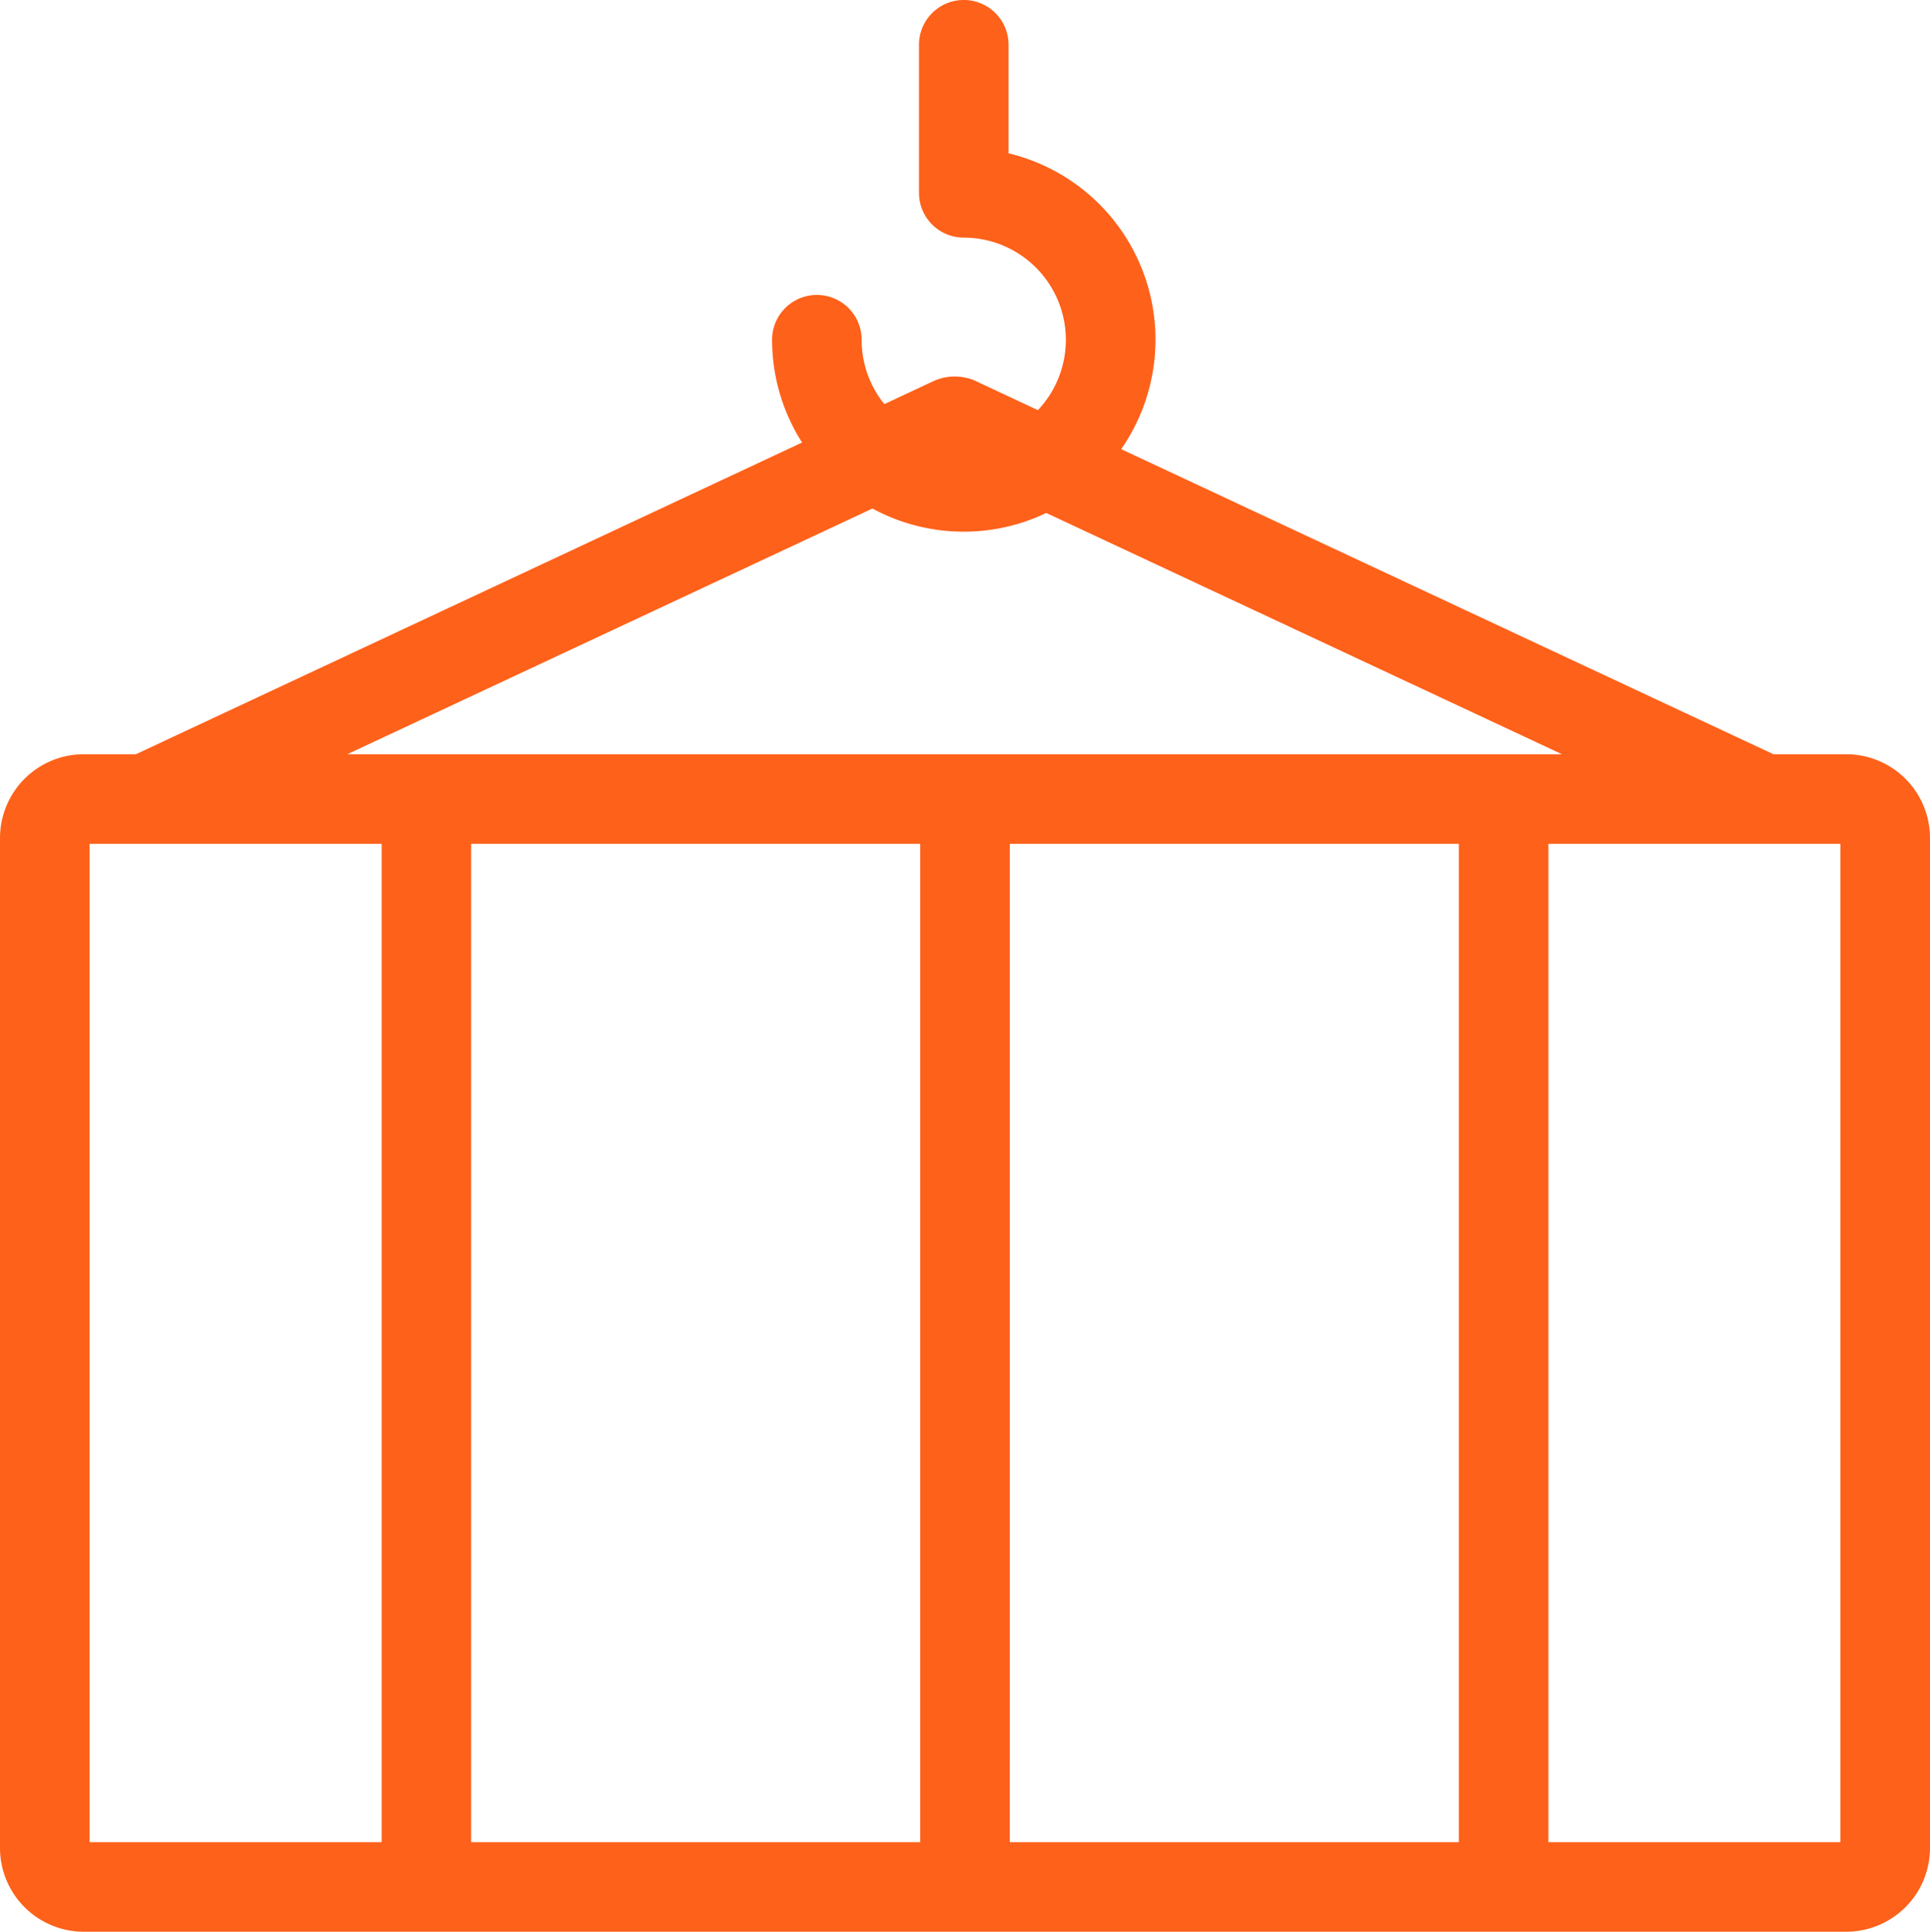 <svg xmlns="http://www.w3.org/2000/svg" width="50.966" height="51" viewBox="0 0 50.966 51"><defs><style>.a{fill:#fe611a;}</style></defs><path class="a" d="M48.922,19.913H47L29.774,11.858A5.06,5.06,0,0,0,26.8,4.048V1.182a1.182,1.182,0,0,0-2.365,0V5.091a1.182,1.182,0,0,0,1.182,1.182,2.7,2.7,0,0,1,1.958,4.555l-1.662-.778a1.358,1.358,0,0,0-1.07,0l-1.322.619a2.686,2.686,0,0,1-.6-1.7,1.182,1.182,0,1,0-2.365,0,5.032,5.032,0,0,0,.792,2.714L3.755,19.913H2.378A2.213,2.213,0,0,0,.167,22.124V48.789A2.213,2.213,0,0,0,2.378,51H48.922a2.213,2.213,0,0,0,2.211-2.211V22.124A2.213,2.213,0,0,0,48.922,19.913ZM23.206,13.426a5.058,5.058,0,0,0,4.59.117l13.619,6.37H9.337Zm1.262,8.852V48.635H12.609V22.278Zm2.365,0H38.691V48.635H26.832Zm-24.3,0h7.712V48.635H2.532ZM48.768,48.635H41.056V22.278h7.712Z" transform="translate(-0.167)"/></svg>